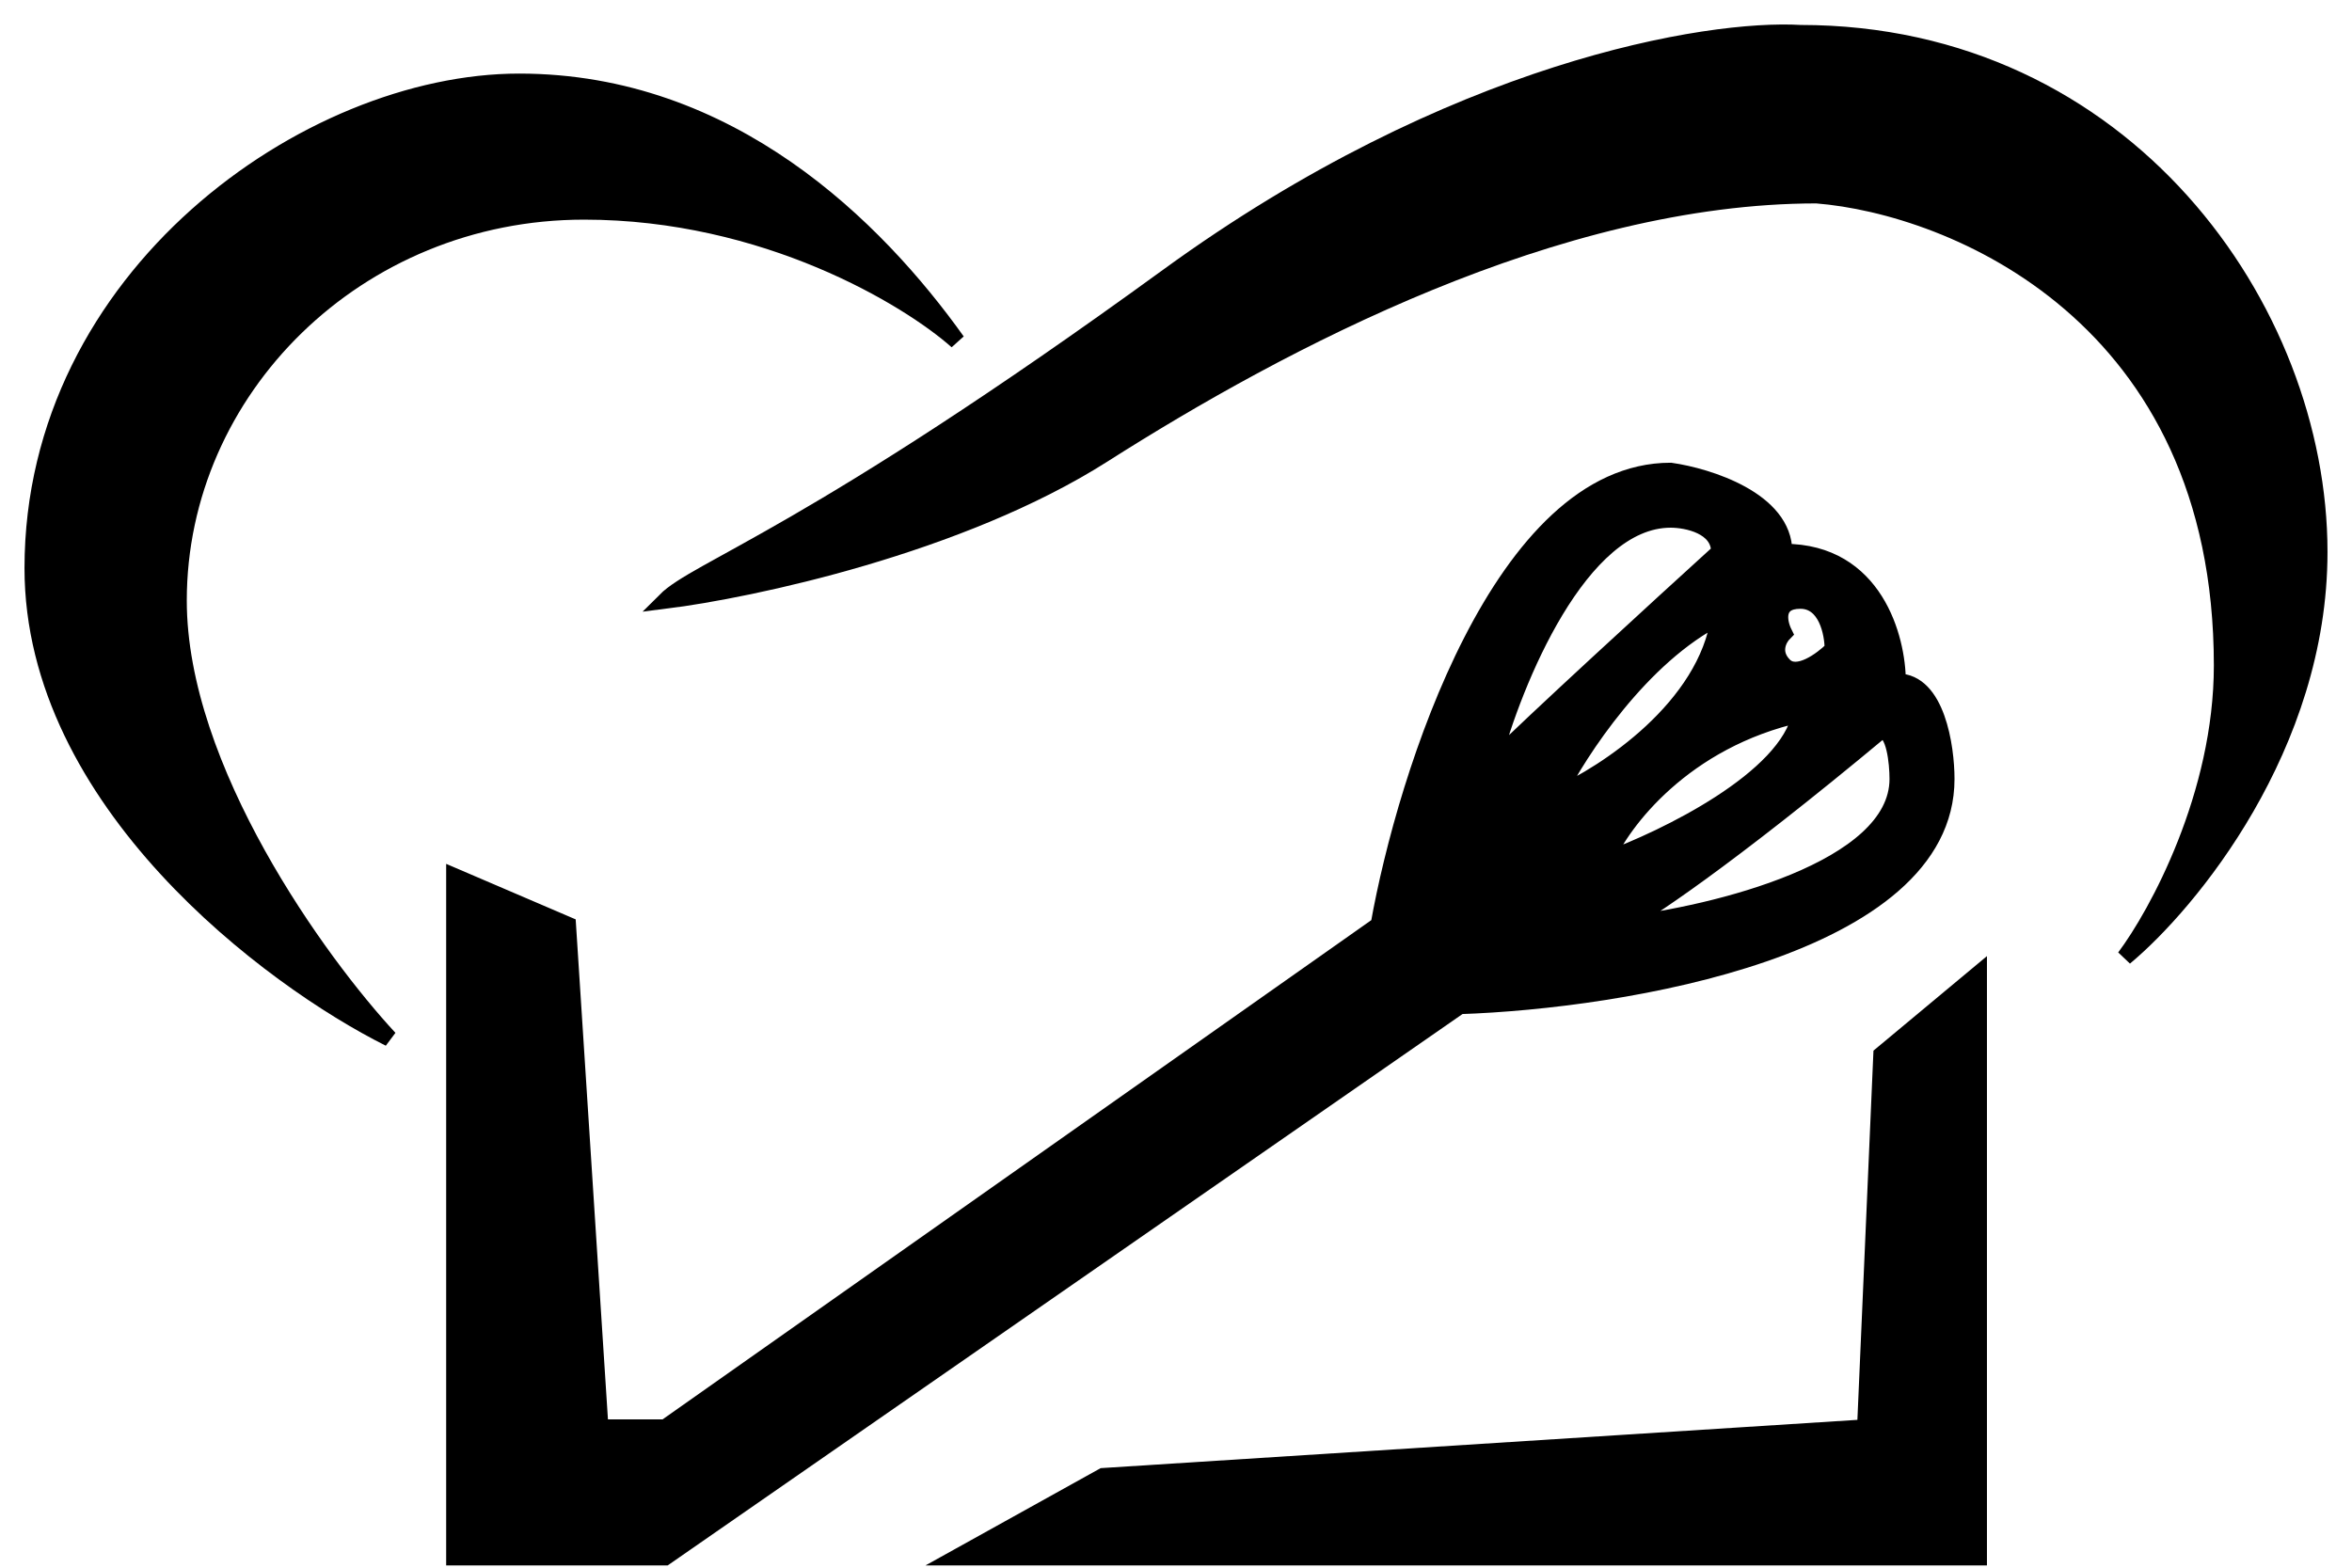 <svg width="72" height="48" viewBox="0 0 72 48" fill="none" xmlns="http://www.w3.org/2000/svg">
<path d="M11.922 31.794C8.281 29.974 1 24.546 1 17.397C1 8.461 9.44 2.503 15.894 2.503C22.348 2.503 26.816 6.971 29.298 10.446C27.808 9.123 23.44 6.475 17.879 6.475C10.929 6.475 5.468 11.936 5.468 18.39C5.468 23.553 9.771 29.477 11.922 31.794Z" fill="black"/>
<path d="M65.043 29.312C67.028 27.657 71 22.858 71 16.9C71 9.454 65.043 1.014 55.114 1.014C52.3 0.848 44.489 2.106 35.752 8.461C24.83 16.404 21.355 17.397 20.362 18.39C23.009 18.059 29.397 16.702 33.766 13.922C39.227 10.446 47.667 5.978 55.61 5.978C59.747 6.309 68.021 9.652 68.021 20.375C68.021 24.347 66.035 27.988 65.043 29.312Z" fill="black"/>
<path fill-rule="evenodd" clip-rule="evenodd" d="M58.092 20.872C58.092 19.548 57.397 16.9 54.617 16.9C54.617 15.312 52.3 14.584 51.142 14.418C45.979 14.418 43.033 23.685 42.206 28.319L20.362 43.709H18.376L17.383 28.319L13.908 26.829V47.68H20.362L44.688 30.801C49.653 30.636 59.582 29.014 59.582 23.851C59.582 22.858 59.284 20.872 58.092 20.872ZM55.114 18.39C54.319 18.39 54.452 19.052 54.617 19.383C54.452 19.548 54.22 19.978 54.617 20.375C55.014 20.773 55.775 20.21 56.106 19.879C56.106 19.383 55.908 18.39 55.114 18.39ZM49.156 26.333C49.653 25.174 51.539 22.659 55.114 21.865C54.716 23.851 50.976 25.671 49.156 26.333ZM51.142 15.907C48.362 15.907 46.343 20.872 45.681 23.354C46.872 22.163 50.811 18.555 52.631 16.9C52.631 16.106 51.638 15.907 51.142 15.907ZM47.667 24.347C48.329 23.023 50.248 20.078 52.631 18.886C52.234 21.666 49.156 23.685 47.667 24.347ZM58.092 23.851C58.092 26.631 52.466 27.988 49.653 28.319C50.314 27.988 52.83 26.333 57.596 22.361C57.993 22.361 58.092 23.354 58.092 23.851Z" fill="black"/>
<path d="M29.298 47.68L33.766 45.198L57.099 43.709L57.596 32.29L60.575 29.808V47.68H29.298Z" fill="black"/>
<path d="M11.922 31.794C8.281 29.974 1 24.546 1 17.397C1 8.461 9.44 2.503 15.894 2.503C22.348 2.503 26.816 6.971 29.298 10.446C27.808 9.123 23.44 6.475 17.879 6.475C10.929 6.475 5.468 11.936 5.468 18.39C5.468 23.553 9.771 29.477 11.922 31.794Z" stroke="black" stroke-width="0.5" stroke-linecap="round"/>
<path d="M65.043 29.312C67.028 27.657 71 22.858 71 16.9C71 9.454 65.043 1.014 55.114 1.014C52.3 0.848 44.489 2.106 35.752 8.461C24.83 16.404 21.355 17.397 20.362 18.39C23.009 18.059 29.397 16.702 33.766 13.922C39.227 10.446 47.667 5.978 55.61 5.978C59.747 6.309 68.021 9.652 68.021 20.375C68.021 24.347 66.035 27.988 65.043 29.312Z" stroke="black" stroke-width="0.5" stroke-linecap="round"/>
<path fill-rule="evenodd" clip-rule="evenodd" d="M58.092 20.872C58.092 19.548 57.397 16.9 54.617 16.9C54.617 15.312 52.3 14.584 51.142 14.418C45.979 14.418 43.033 23.685 42.206 28.319L20.362 43.709H18.376L17.383 28.319L13.908 26.829V47.68H20.362L44.688 30.801C49.653 30.636 59.582 29.014 59.582 23.851C59.582 22.858 59.284 20.872 58.092 20.872ZM55.114 18.39C54.319 18.39 54.452 19.052 54.617 19.383C54.452 19.548 54.22 19.978 54.617 20.375C55.014 20.773 55.775 20.21 56.106 19.879C56.106 19.383 55.908 18.39 55.114 18.39ZM49.156 26.333C49.653 25.174 51.539 22.659 55.114 21.865C54.716 23.851 50.976 25.671 49.156 26.333ZM51.142 15.907C48.362 15.907 46.343 20.872 45.681 23.354C46.872 22.163 50.811 18.555 52.631 16.9C52.631 16.106 51.638 15.907 51.142 15.907ZM47.667 24.347C48.329 23.023 50.248 20.078 52.631 18.886C52.234 21.666 49.156 23.685 47.667 24.347ZM58.092 23.851C58.092 26.631 52.466 27.988 49.653 28.319C50.314 27.988 52.83 26.333 57.596 22.361C57.993 22.361 58.092 23.354 58.092 23.851Z" stroke="black" stroke-width="0.5" stroke-linecap="round"/>
<path d="M29.298 47.68L33.766 45.198L57.099 43.709L57.596 32.29L60.575 29.808V47.68H29.298Z" stroke="black" stroke-width="0.5" stroke-linecap="round"/>
</svg>
